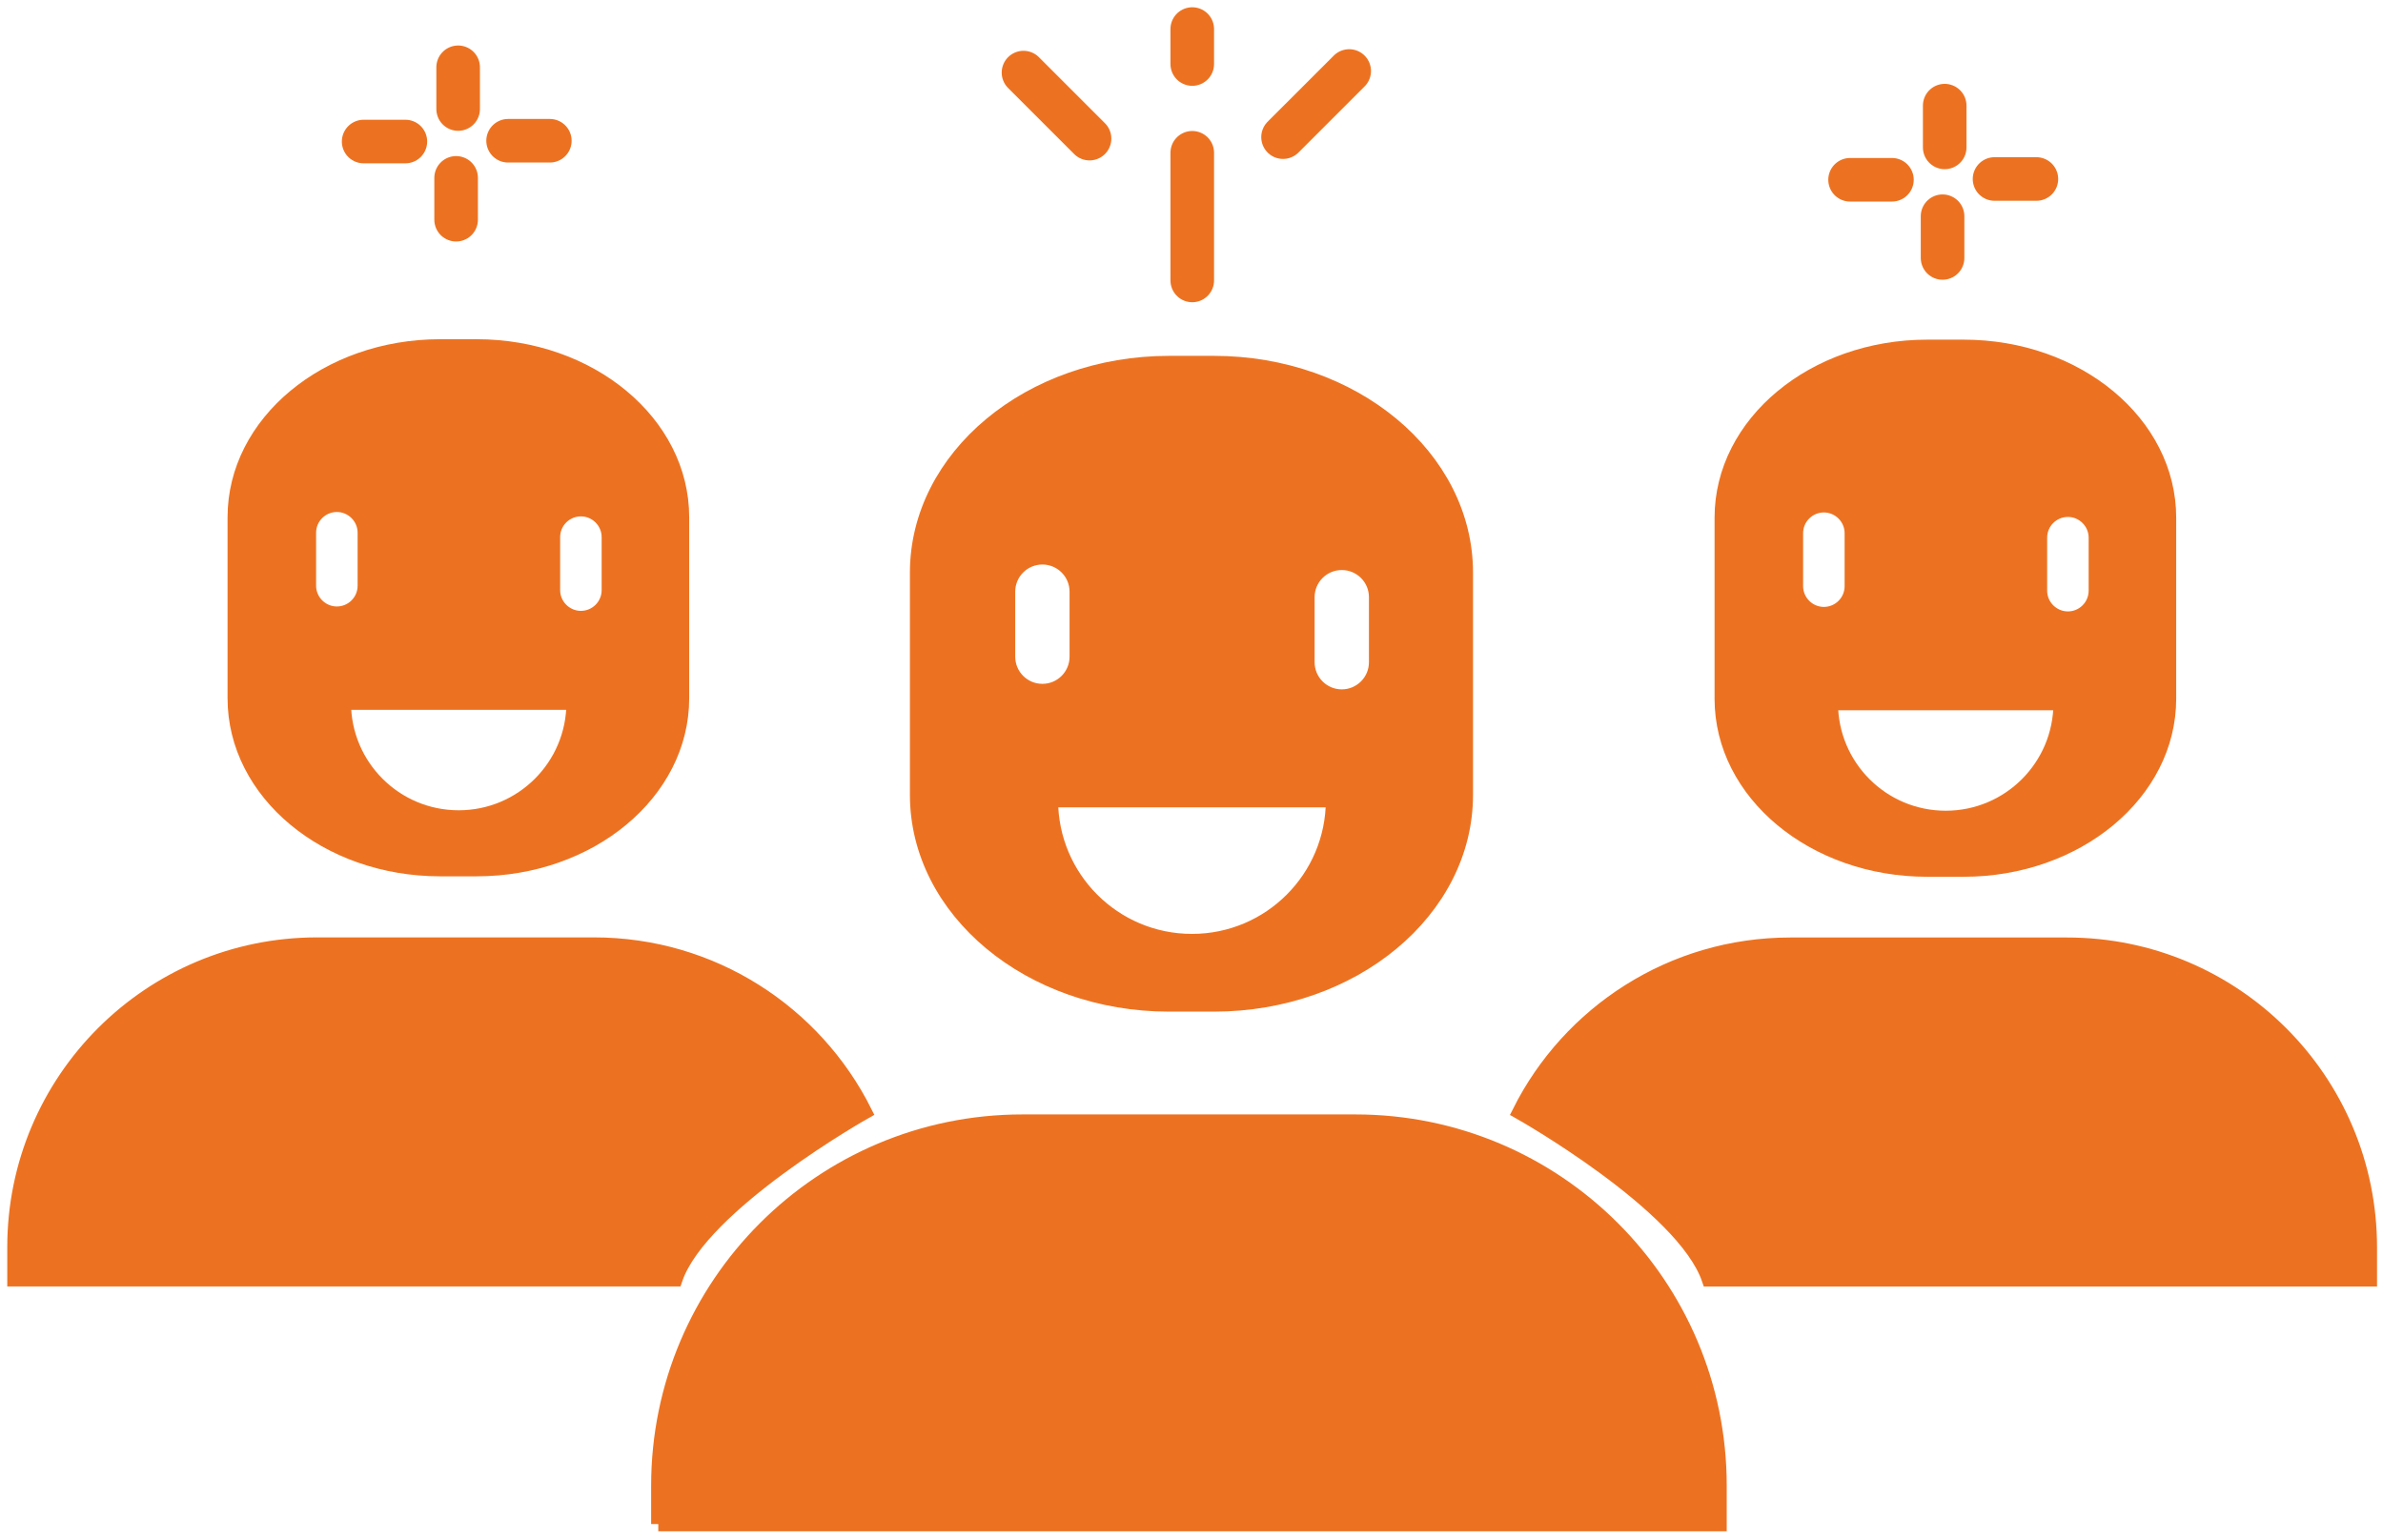 <svg width="164" height="106" viewBox="0 0 164 106" fill="none" xmlns="http://www.w3.org/2000/svg">
<path d="M45.304 104.91H118.335V102.27C118.335 88.433 107.116 77.214 93.279 77.214H70.368C56.532 77.214 45.312 88.433 45.312 102.27V104.91H45.304Z" fill="#EC7221" stroke="#EC7221" stroke-miterlimit="10"/>
<path d="M117.615 88.062H163.089V85.863C163.089 74.357 153.766 65.035 142.26 65.035H123.213C115.06 65.035 107.998 69.719 104.576 76.548C104.576 76.548 115.865 82.913 117.615 88.062Z" fill="#EC7221" stroke="#EC7221" stroke-miterlimit="10"/>
<path d="M46.474 88.055H1V85.856C1 74.35 10.322 65.027 21.828 65.027H40.876C49.029 65.027 56.09 69.712 59.513 76.541C59.513 76.541 48.224 82.906 46.474 88.055Z" fill="#EC7221" stroke="#EC7221" stroke-miterlimit="10"/>
<path d="M83.539 24.996H80.457C70.879 24.996 63.121 31.454 63.121 39.421V54.713C63.121 62.681 70.887 69.138 80.457 69.138H83.539C93.117 69.138 100.875 62.681 100.875 54.713V39.421C100.875 31.454 93.109 24.996 83.539 24.996ZM69.369 45.205V40.73C69.369 39.421 70.43 38.36 71.739 38.36C73.047 38.36 74.108 39.421 74.108 40.73V45.205C74.108 46.513 73.047 47.574 71.739 47.574C70.43 47.574 69.369 46.513 69.369 45.205ZM82.029 64.787C76.663 64.787 72.319 60.435 72.319 55.077H91.746C91.746 60.443 87.395 64.787 82.037 64.787H82.029ZM94.712 45.584C94.712 46.893 93.651 47.954 92.342 47.954C91.034 47.954 89.973 46.893 89.973 45.584V41.109C89.973 39.8 91.034 38.74 92.342 38.74C93.651 38.74 94.712 39.8 94.712 41.109V45.584Z" fill="#EC7221" stroke="#EC7221" stroke-miterlimit="10"/>
<path d="M135.137 23.881H132.628C124.823 23.881 118.498 29.146 118.498 35.635V48.101C118.498 54.597 124.823 59.855 132.628 59.855H135.137C142.942 59.855 149.268 54.589 149.268 48.101V35.635C149.268 29.139 142.942 23.881 135.137 23.881ZM123.592 40.35V36.703C123.592 35.635 124.46 34.776 125.52 34.776C126.581 34.776 127.448 35.643 127.448 36.703V40.35C127.448 41.419 126.581 42.278 125.52 42.278C124.46 42.278 123.592 41.411 123.592 40.35ZM133.906 56.308C129.531 56.308 125.993 52.762 125.993 48.395H141.819C141.819 52.77 138.273 56.308 133.906 56.308ZM144.242 40.66C144.242 41.729 143.375 42.588 142.315 42.588C141.254 42.588 140.387 41.721 140.387 40.66V37.013C140.387 35.945 141.254 35.085 142.315 35.085C143.375 35.085 144.242 35.952 144.242 37.013V40.66Z" fill="#EC7221" stroke="#EC7221" stroke-miterlimit="10"/>
<path d="M32.8 23.851H30.291C22.486 23.851 16.161 29.116 16.161 35.604V48.07C16.161 54.566 22.486 59.824 30.291 59.824H32.8C40.605 59.824 46.931 54.559 46.931 48.07V35.604C46.931 29.108 40.605 23.851 32.8 23.851ZM21.255 40.32V36.673C21.255 35.604 22.123 34.745 23.183 34.745C24.244 34.745 25.111 35.612 25.111 36.673V40.32C25.111 41.388 24.244 42.248 23.183 42.248C22.123 42.248 21.255 41.38 21.255 40.32ZM31.569 56.278C27.194 56.278 23.656 52.731 23.656 48.364H39.482C39.482 52.739 35.936 56.278 31.569 56.278ZM41.906 40.622C41.906 41.69 41.038 42.55 39.978 42.55C38.917 42.55 38.05 41.682 38.05 40.622V36.975C38.05 35.906 38.917 35.047 39.978 35.047C41.038 35.047 41.906 35.914 41.906 36.975V40.622Z" fill="#EC7221" stroke="#EC7221" stroke-miterlimit="10"/>
<path d="M82.052 19.305V10.517" stroke="#EC7221" stroke-width="3" stroke-miterlimit="10" stroke-linecap="round"/>
<path d="M88.3 9.44L92.853 4.888" stroke="#EC7221" stroke-width="3" stroke-miterlimit="10" stroke-linecap="round"/>
<path d="M70.438 4.997L74.983 9.542" stroke="#EC7221" stroke-width="3" stroke-miterlimit="10" stroke-linecap="round"/>
<path d="M82.052 4.408V2" stroke="#EC7221" stroke-width="3" stroke-miterlimit="10" stroke-linecap="round"/>
<path d="M133.836 7.273V10.146" stroke="#EC7221" stroke-width="3" stroke-miterlimit="10" stroke-linecap="round"/>
<path d="M133.689 14.884V17.757" stroke="#EC7221" stroke-width="3" stroke-miterlimit="10" stroke-linecap="round"/>
<path d="M130.205 12.375H127.324" stroke="#EC7221" stroke-width="3" stroke-miterlimit="10" stroke-linecap="round"/>
<path d="M140.146 12.321H137.266" stroke="#EC7221" stroke-width="3" stroke-miterlimit="10" stroke-linecap="round"/>
<path d="M31.53 4.632V7.505" stroke="#EC7221" stroke-width="3" stroke-miterlimit="10" stroke-linecap="round"/>
<path d="M31.391 12.244V15.124" stroke="#EC7221" stroke-width="3" stroke-miterlimit="10" stroke-linecap="round"/>
<path d="M27.898 9.743H25.026" stroke="#EC7221" stroke-width="3" stroke-miterlimit="10" stroke-linecap="round"/>
<path d="M37.84 9.689H34.968" stroke="#EC7221" stroke-width="3" stroke-miterlimit="10" stroke-linecap="round"/>
</svg>
